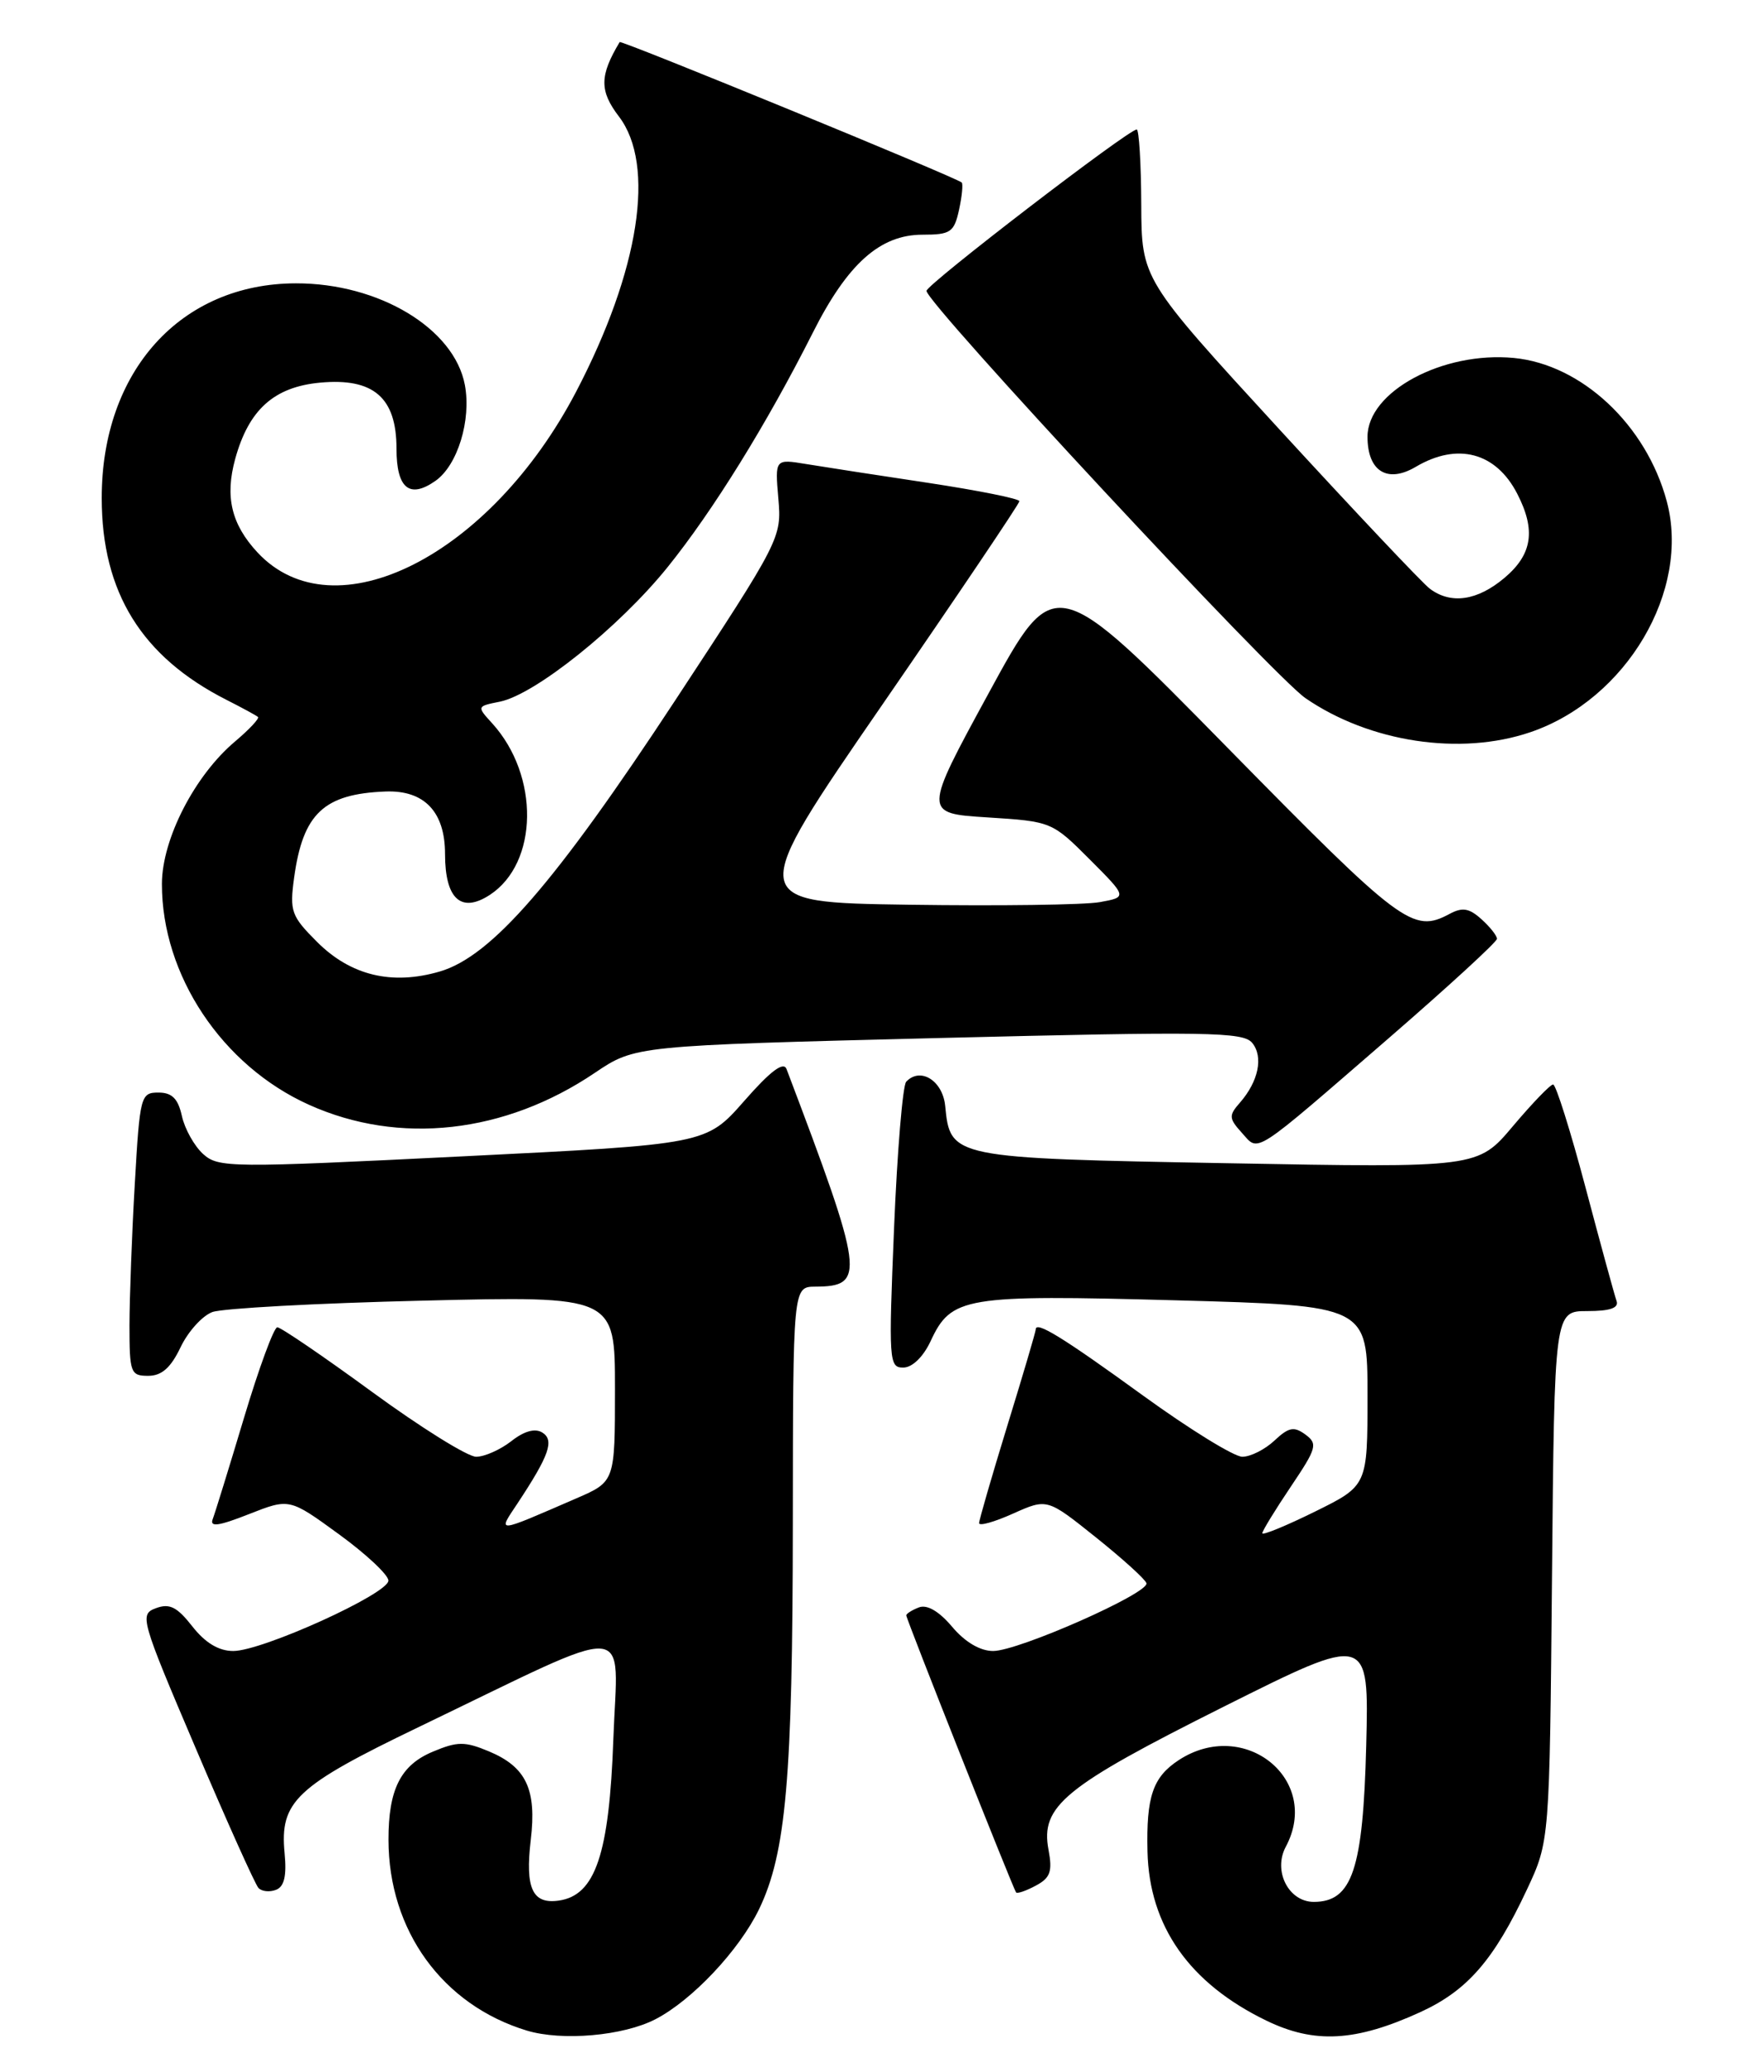 <?xml version="1.0" encoding="UTF-8" standalone="no"?>
<!DOCTYPE svg PUBLIC "-//W3C//DTD SVG 1.1//EN" "http://www.w3.org/Graphics/SVG/1.1/DTD/svg11.dtd" >
<svg xmlns="http://www.w3.org/2000/svg" xmlns:xlink="http://www.w3.org/1999/xlink" version="1.1" viewBox="0 0 218 256">
 <g >
 <path fill="currentColor"
d=" M 81.00 249.50 C 85.53 247.16 91.34 240.99 93.80 235.92 C 97.14 229.00 97.96 219.73 97.98 188.25 C 98.00 159.00 98.00 159.00 100.75 158.98 C 107.01 158.95 106.81 157.44 97.20 132.09 C 96.83 131.12 95.20 132.35 91.97 136.04 C 87.27 141.39 87.27 141.39 57.18 142.88 C 28.45 144.31 26.99 144.30 25.10 142.59 C 24.01 141.60 22.83 139.49 22.48 137.90 C 22.00 135.74 21.26 135.00 19.57 135.00 C 17.39 135.00 17.28 135.41 16.66 146.25 C 16.30 152.44 16.01 160.31 16.00 163.75 C 16.00 169.62 16.14 170.00 18.31 170.00 C 19.98 170.00 21.10 169.01 22.31 166.48 C 23.23 164.54 25.00 162.58 26.24 162.12 C 27.49 161.66 39.19 161.02 52.25 160.71 C 76.00 160.13 76.00 160.13 76.00 171.60 C 76.00 183.07 76.00 183.07 71.25 185.13 C 61.15 189.51 61.48 189.48 63.95 185.77 C 67.89 179.81 68.54 177.95 67.01 177.00 C 66.11 176.45 64.76 176.83 63.18 178.08 C 61.83 179.13 59.88 180.00 58.84 180.00 C 57.80 180.00 52.02 176.40 46.00 172.00 C 39.98 167.60 34.70 164.00 34.27 164.00 C 33.85 164.01 32.00 169.03 30.16 175.17 C 28.32 181.31 26.58 186.94 26.29 187.70 C 25.89 188.72 27.01 188.57 30.76 187.09 C 35.77 185.12 35.77 185.12 41.88 189.57 C 45.25 192.02 48.00 194.60 48.00 195.30 C 48.00 196.93 32.39 204.01 28.82 204.00 C 27.03 204.00 25.36 202.99 23.77 200.96 C 21.88 198.55 20.95 198.08 19.27 198.71 C 17.22 199.47 17.37 200.03 24.18 216.00 C 28.04 225.07 31.54 232.85 31.94 233.28 C 32.34 233.71 33.31 233.82 34.11 233.51 C 35.13 233.12 35.44 231.79 35.17 228.97 C 34.56 222.58 36.57 220.70 51.78 213.38 C 78.93 200.31 76.33 200.15 75.80 214.87 C 75.29 229.12 73.58 234.19 69.06 234.84 C 65.80 235.31 64.89 233.33 65.59 227.37 C 66.34 221.09 65.03 218.33 60.42 216.40 C 57.44 215.16 56.54 215.16 53.49 216.44 C 49.51 218.10 48.00 221.10 48.01 227.32 C 48.02 238.54 54.69 247.74 65.10 250.90 C 69.46 252.22 77.02 251.56 81.00 249.50 Z  M 175.53 248.62 C 181.35 245.95 184.62 242.19 188.71 233.46 C 191.50 227.50 191.50 227.50 191.80 194.75 C 192.10 162.00 192.10 162.00 196.16 162.00 C 198.97 162.00 200.08 161.62 199.78 160.75 C 199.53 160.06 197.81 153.76 195.95 146.75 C 194.09 139.74 192.28 134.00 191.94 134.00 C 191.59 134.00 189.36 136.32 186.97 139.15 C 182.63 144.30 182.63 144.30 151.73 143.73 C 117.59 143.11 117.43 143.07 116.81 136.65 C 116.50 133.52 113.74 131.80 111.99 133.66 C 111.56 134.12 110.88 142.26 110.49 151.75 C 109.81 168.18 109.86 169.00 111.64 168.98 C 112.75 168.97 114.10 167.65 115.00 165.73 C 117.56 160.22 119.15 159.96 145.36 160.67 C 169.00 161.32 169.00 161.32 169.00 172.45 C 169.00 183.57 169.00 183.57 162.50 186.78 C 158.93 188.54 156.00 189.74 156.00 189.45 C 156.00 189.16 157.58 186.58 159.51 183.71 C 162.73 178.93 162.88 178.40 161.32 177.25 C 159.91 176.22 159.26 176.35 157.50 178.00 C 156.33 179.10 154.54 180.00 153.53 180.00 C 152.51 180.00 146.99 176.59 141.25 172.43 C 131.34 165.24 128.00 163.19 128.00 164.26 C 128.00 164.53 126.43 169.86 124.50 176.12 C 122.58 182.38 121.00 187.82 121.00 188.20 C 121.00 188.59 122.89 188.06 125.20 187.02 C 129.41 185.14 129.41 185.14 135.41 189.94 C 138.71 192.58 141.53 195.13 141.68 195.62 C 142.05 196.84 125.87 204.00 122.73 204.00 C 121.12 204.00 119.25 202.89 117.66 201.00 C 116.05 199.09 114.57 198.23 113.57 198.61 C 112.71 198.94 112.00 199.39 112.00 199.60 C 112.00 200.06 125.20 233.35 125.57 233.83 C 125.71 234.01 126.81 233.64 128.01 232.99 C 129.80 232.04 130.08 231.25 129.58 228.57 C 128.56 223.16 131.50 220.76 151.21 210.89 C 169.19 201.89 169.19 201.89 168.84 215.70 C 168.45 231.01 167.11 235.00 162.36 235.00 C 159.25 235.00 157.30 231.18 158.90 228.19 C 163.34 219.89 153.78 212.17 145.66 217.49 C 142.47 219.58 141.65 222.00 141.81 228.78 C 142.03 238.01 146.99 245.06 156.50 249.67 C 162.46 252.56 167.54 252.27 175.53 248.62 Z  M 171.83 128.10 C 179.07 121.82 185.00 116.38 185.00 116.00 C 185.00 115.62 184.14 114.53 183.08 113.58 C 181.58 112.22 180.73 112.07 179.15 112.92 C 174.61 115.35 173.23 114.31 151.64 92.33 C 130.35 70.65 130.35 70.65 122.22 85.58 C 114.09 100.50 114.09 100.50 122.04 101.00 C 129.92 101.50 130.02 101.53 134.65 106.17 C 139.32 110.85 139.32 110.85 135.91 111.47 C 134.04 111.81 123.44 111.95 112.36 111.79 C 92.21 111.50 92.21 111.50 109.09 87.00 C 118.37 73.53 125.97 62.25 125.98 61.93 C 125.99 61.62 120.94 60.61 114.75 59.67 C 108.56 58.74 101.76 57.69 99.64 57.34 C 95.77 56.70 95.77 56.70 96.19 61.60 C 96.61 66.45 96.47 66.72 83.45 86.53 C 68.62 109.10 60.73 118.18 54.35 120.04 C 48.44 121.77 43.34 120.54 39.19 116.39 C 35.99 113.19 35.78 112.61 36.35 108.43 C 37.44 100.52 40.02 98.09 47.65 97.80 C 52.44 97.62 55.00 100.31 55.00 105.53 C 55.00 111.08 56.99 112.89 60.54 110.57 C 66.55 106.63 66.69 95.84 60.83 89.38 C 58.91 87.28 58.92 87.27 61.77 86.70 C 66.13 85.82 76.49 77.52 82.47 70.12 C 88.11 63.13 94.76 52.39 100.46 41.09 C 104.74 32.59 108.76 29.00 114.00 29.00 C 117.47 29.00 117.91 28.71 118.52 25.93 C 118.89 24.24 119.03 22.72 118.85 22.55 C 118.12 21.90 76.75 4.92 76.58 5.20 C 74.09 9.35 74.07 11.23 76.49 14.40 C 81.05 20.38 79.03 33.41 71.21 48.38 C 60.59 68.70 41.30 78.44 31.82 68.26 C 28.59 64.78 27.78 61.38 29.07 56.69 C 30.75 50.61 33.87 47.81 39.56 47.28 C 46.16 46.67 49.00 49.12 49.00 55.43 C 49.00 60.34 50.60 61.67 53.81 59.42 C 56.55 57.50 58.26 51.92 57.45 47.57 C 56.14 40.59 46.84 34.99 36.57 35.01 C 22.34 35.03 12.56 45.85 12.57 61.56 C 12.58 73.20 17.51 81.16 28.00 86.48 C 29.93 87.46 31.67 88.40 31.88 88.59 C 32.08 88.77 30.82 90.12 29.07 91.60 C 24.07 95.80 20.02 103.67 20.01 109.21 C 19.99 120.48 27.44 131.68 38.19 136.51 C 49.34 141.53 62.39 140.07 73.50 132.57 C 78.50 129.20 78.50 129.20 116.00 128.26 C 149.23 127.44 153.64 127.50 154.75 128.86 C 156.16 130.58 155.53 133.62 153.23 136.25 C 151.84 137.83 151.86 138.19 153.47 139.97 C 155.64 142.36 154.53 143.08 171.83 128.10 Z  M 189.13 90.47 C 201.00 86.43 208.95 72.96 205.98 61.93 C 203.45 52.51 195.47 45.04 187.09 44.23 C 178.29 43.39 169.00 48.39 169.00 53.97 C 169.00 58.23 171.45 59.76 174.97 57.68 C 180.11 54.64 184.86 55.89 187.49 60.98 C 189.83 65.50 189.38 68.50 185.92 71.41 C 182.57 74.23 179.32 74.70 176.71 72.75 C 175.79 72.06 167.40 63.17 158.06 53.00 C 141.08 34.50 141.08 34.50 141.04 25.25 C 141.02 20.16 140.76 16.00 140.48 16.00 C 139.45 16.00 114.50 35.15 114.50 35.94 C 114.50 37.48 157.36 83.54 161.34 86.27 C 169.27 91.72 180.48 93.42 189.13 90.47 Z "/>
</g>
</svg>